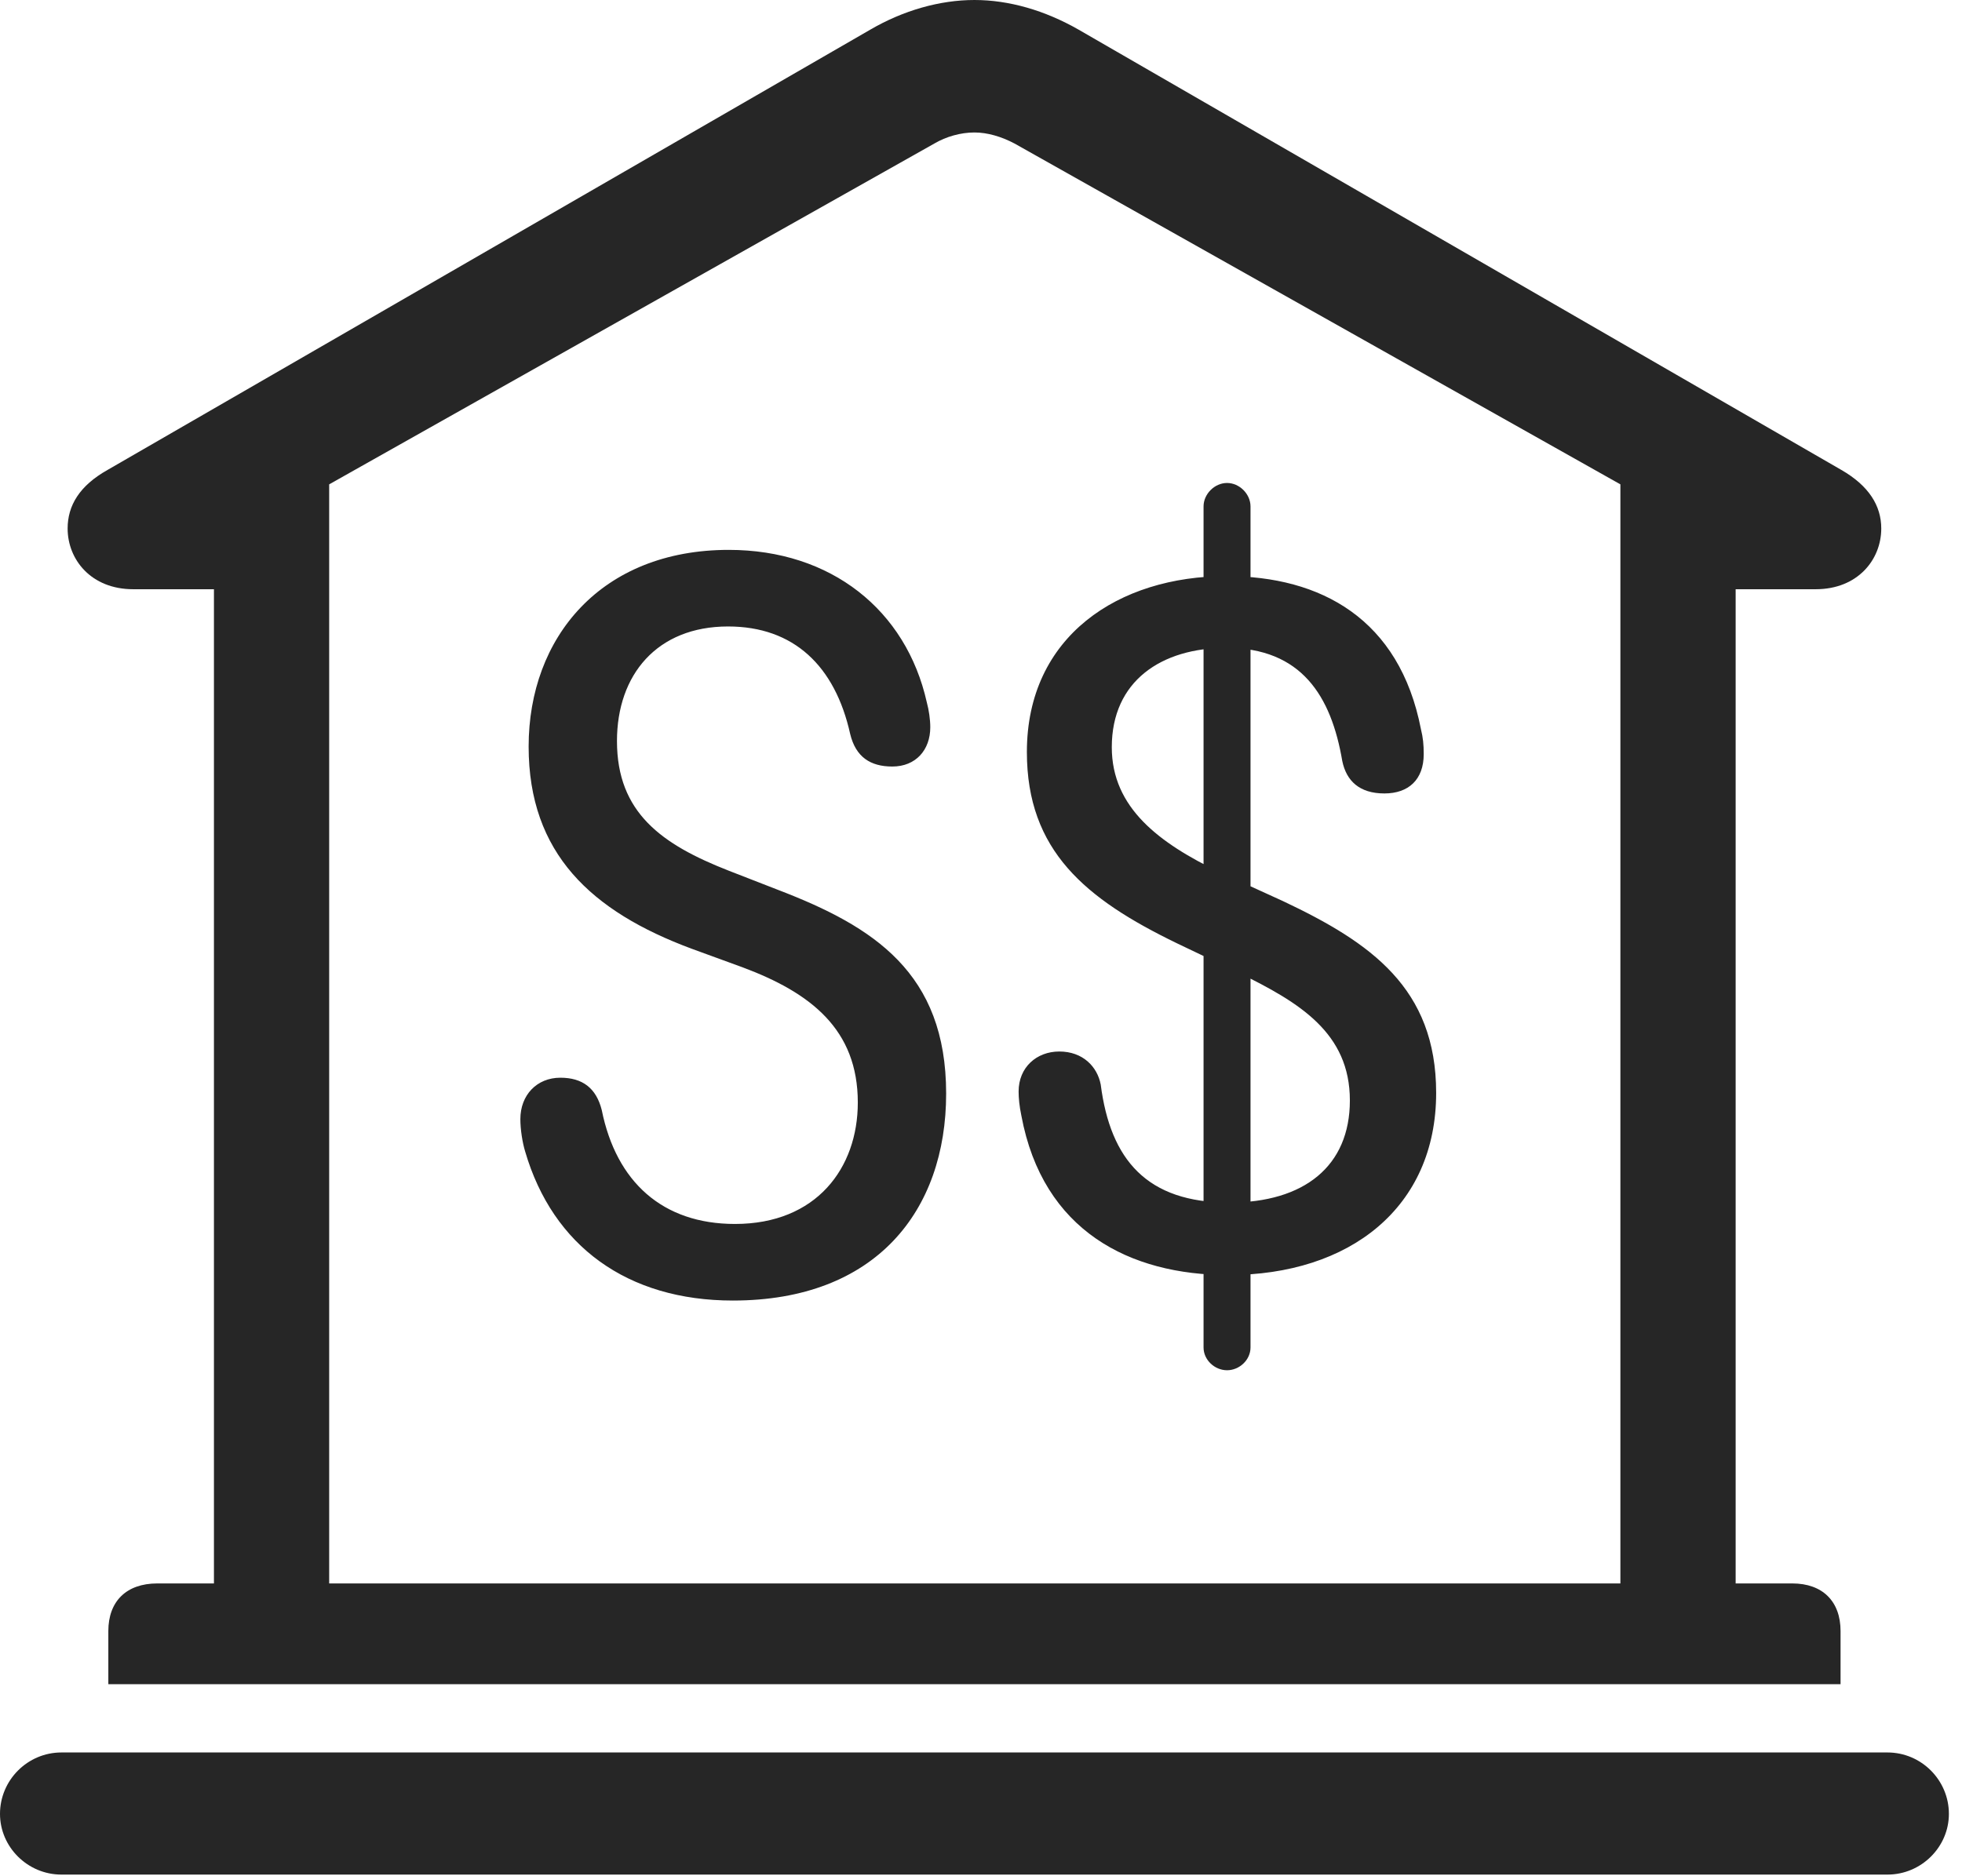<?xml version="1.0" encoding="UTF-8"?>
<!--Generator: Apple Native CoreSVG 326-->
<!DOCTYPE svg
PUBLIC "-//W3C//DTD SVG 1.1//EN"
       "http://www.w3.org/Graphics/SVG/1.1/DTD/svg11.dtd">
<svg version="1.1" xmlns="http://www.w3.org/2000/svg" xmlns:xlink="http://www.w3.org/1999/xlink" viewBox="0 0 55.527 53.105">
 <g>
  <rect height="53.105" opacity="0" width="55.527" x="0" y="0"/>
  <path d="M3.066 47.676L52.09 47.676L52.09 46.172C52.09 45.332 51.582 44.824 50.723 44.824L49.121 44.824L49.121 16.68L51.387 16.68C52.578 16.68 53.242 15.84 53.242 14.961C53.242 14.316 52.891 13.75 52.109 13.301L30.527 0.84C29.57 0.293 28.555 0 27.578 0C26.602 0 25.566 0.293 24.629 0.84L3.047 13.301C2.246 13.75 1.914 14.316 1.914 14.961C1.914 15.84 2.578 16.68 3.77 16.68L6.055 16.68L6.055 44.824L4.453 44.824C3.574 44.824 3.066 45.332 3.066 46.172ZM9.316 44.824L9.316 13.711L26.445 4.062C26.777 3.867 27.188 3.75 27.578 3.75C27.949 3.75 28.34 3.867 28.711 4.062L45.859 13.711L45.859 44.824ZM1.738 53.066L53.418 53.066C54.375 53.066 55.156 52.285 55.156 51.348C55.156 50.391 54.375 49.609 53.418 49.609L1.738 49.609C0.781 49.609 0 50.391 0 51.348C0 52.285 0.781 53.066 1.738 53.066Z" fill="black" fill-opacity="0.85"/>
  <path d="M20.742 36.816C24.785 36.816 26.777 34.277 26.777 30.957C26.777 27.539 24.727 26.23 22.031 25.195L20.625 24.648C18.73 23.906 17.461 23.008 17.461 20.977C17.461 19.102 18.594 17.734 20.605 17.734C22.461 17.734 23.633 18.848 24.062 20.781C24.219 21.426 24.629 21.699 25.254 21.699C25.918 21.699 26.328 21.23 26.328 20.586C26.328 20.371 26.289 20.098 26.23 19.883C25.645 17.266 23.516 15.566 20.625 15.566C17.012 15.566 14.961 18.047 14.961 21.133C14.961 24.16 16.738 25.801 19.57 26.855L21.016 27.383C22.949 28.105 24.277 29.141 24.277 31.211C24.277 33.066 23.105 34.648 20.801 34.648C18.75 34.648 17.441 33.457 17.031 31.426C16.875 30.801 16.484 30.508 15.859 30.508C15.195 30.508 14.727 30.996 14.727 31.68C14.727 31.973 14.785 32.344 14.863 32.598C15.645 35.273 17.754 36.816 20.742 36.816ZM34.766 36.094C38.203 36.094 40.645 34.18 40.645 30.938C40.645 27.969 38.789 26.68 36.309 25.508L34.512 24.688C32.812 23.867 31.465 22.871 31.465 21.152C31.465 19.277 32.871 18.34 34.707 18.34C36.836 18.34 37.676 19.707 37.988 21.543C38.105 22.109 38.477 22.461 39.18 22.461C39.863 22.461 40.293 22.07 40.293 21.348C40.293 21.074 40.273 20.879 40.215 20.645C39.609 17.52 37.383 16.309 34.707 16.309C31.66 16.309 29.062 18.008 29.062 21.289C29.062 24.082 30.723 25.449 33.301 26.699L35.059 27.539C36.777 28.379 38.203 29.238 38.203 31.152C38.203 33.008 36.914 34.043 34.785 34.043C32.461 34.043 31.426 32.832 31.152 30.703C31.055 30.195 30.645 29.766 29.98 29.766C29.336 29.766 28.828 30.215 28.828 30.898C28.828 31.074 28.848 31.309 28.906 31.582C29.512 34.844 31.973 36.094 34.766 36.094ZM34.727 38.789C35.078 38.789 35.391 38.496 35.391 38.145L35.391 14.336C35.391 13.984 35.078 13.672 34.727 13.672C34.375 13.672 34.062 13.984 34.062 14.336L34.062 38.145C34.062 38.496 34.375 38.789 34.727 38.789Z" fill="black" fill-opacity="0.85"/>
 </g>
</svg>
